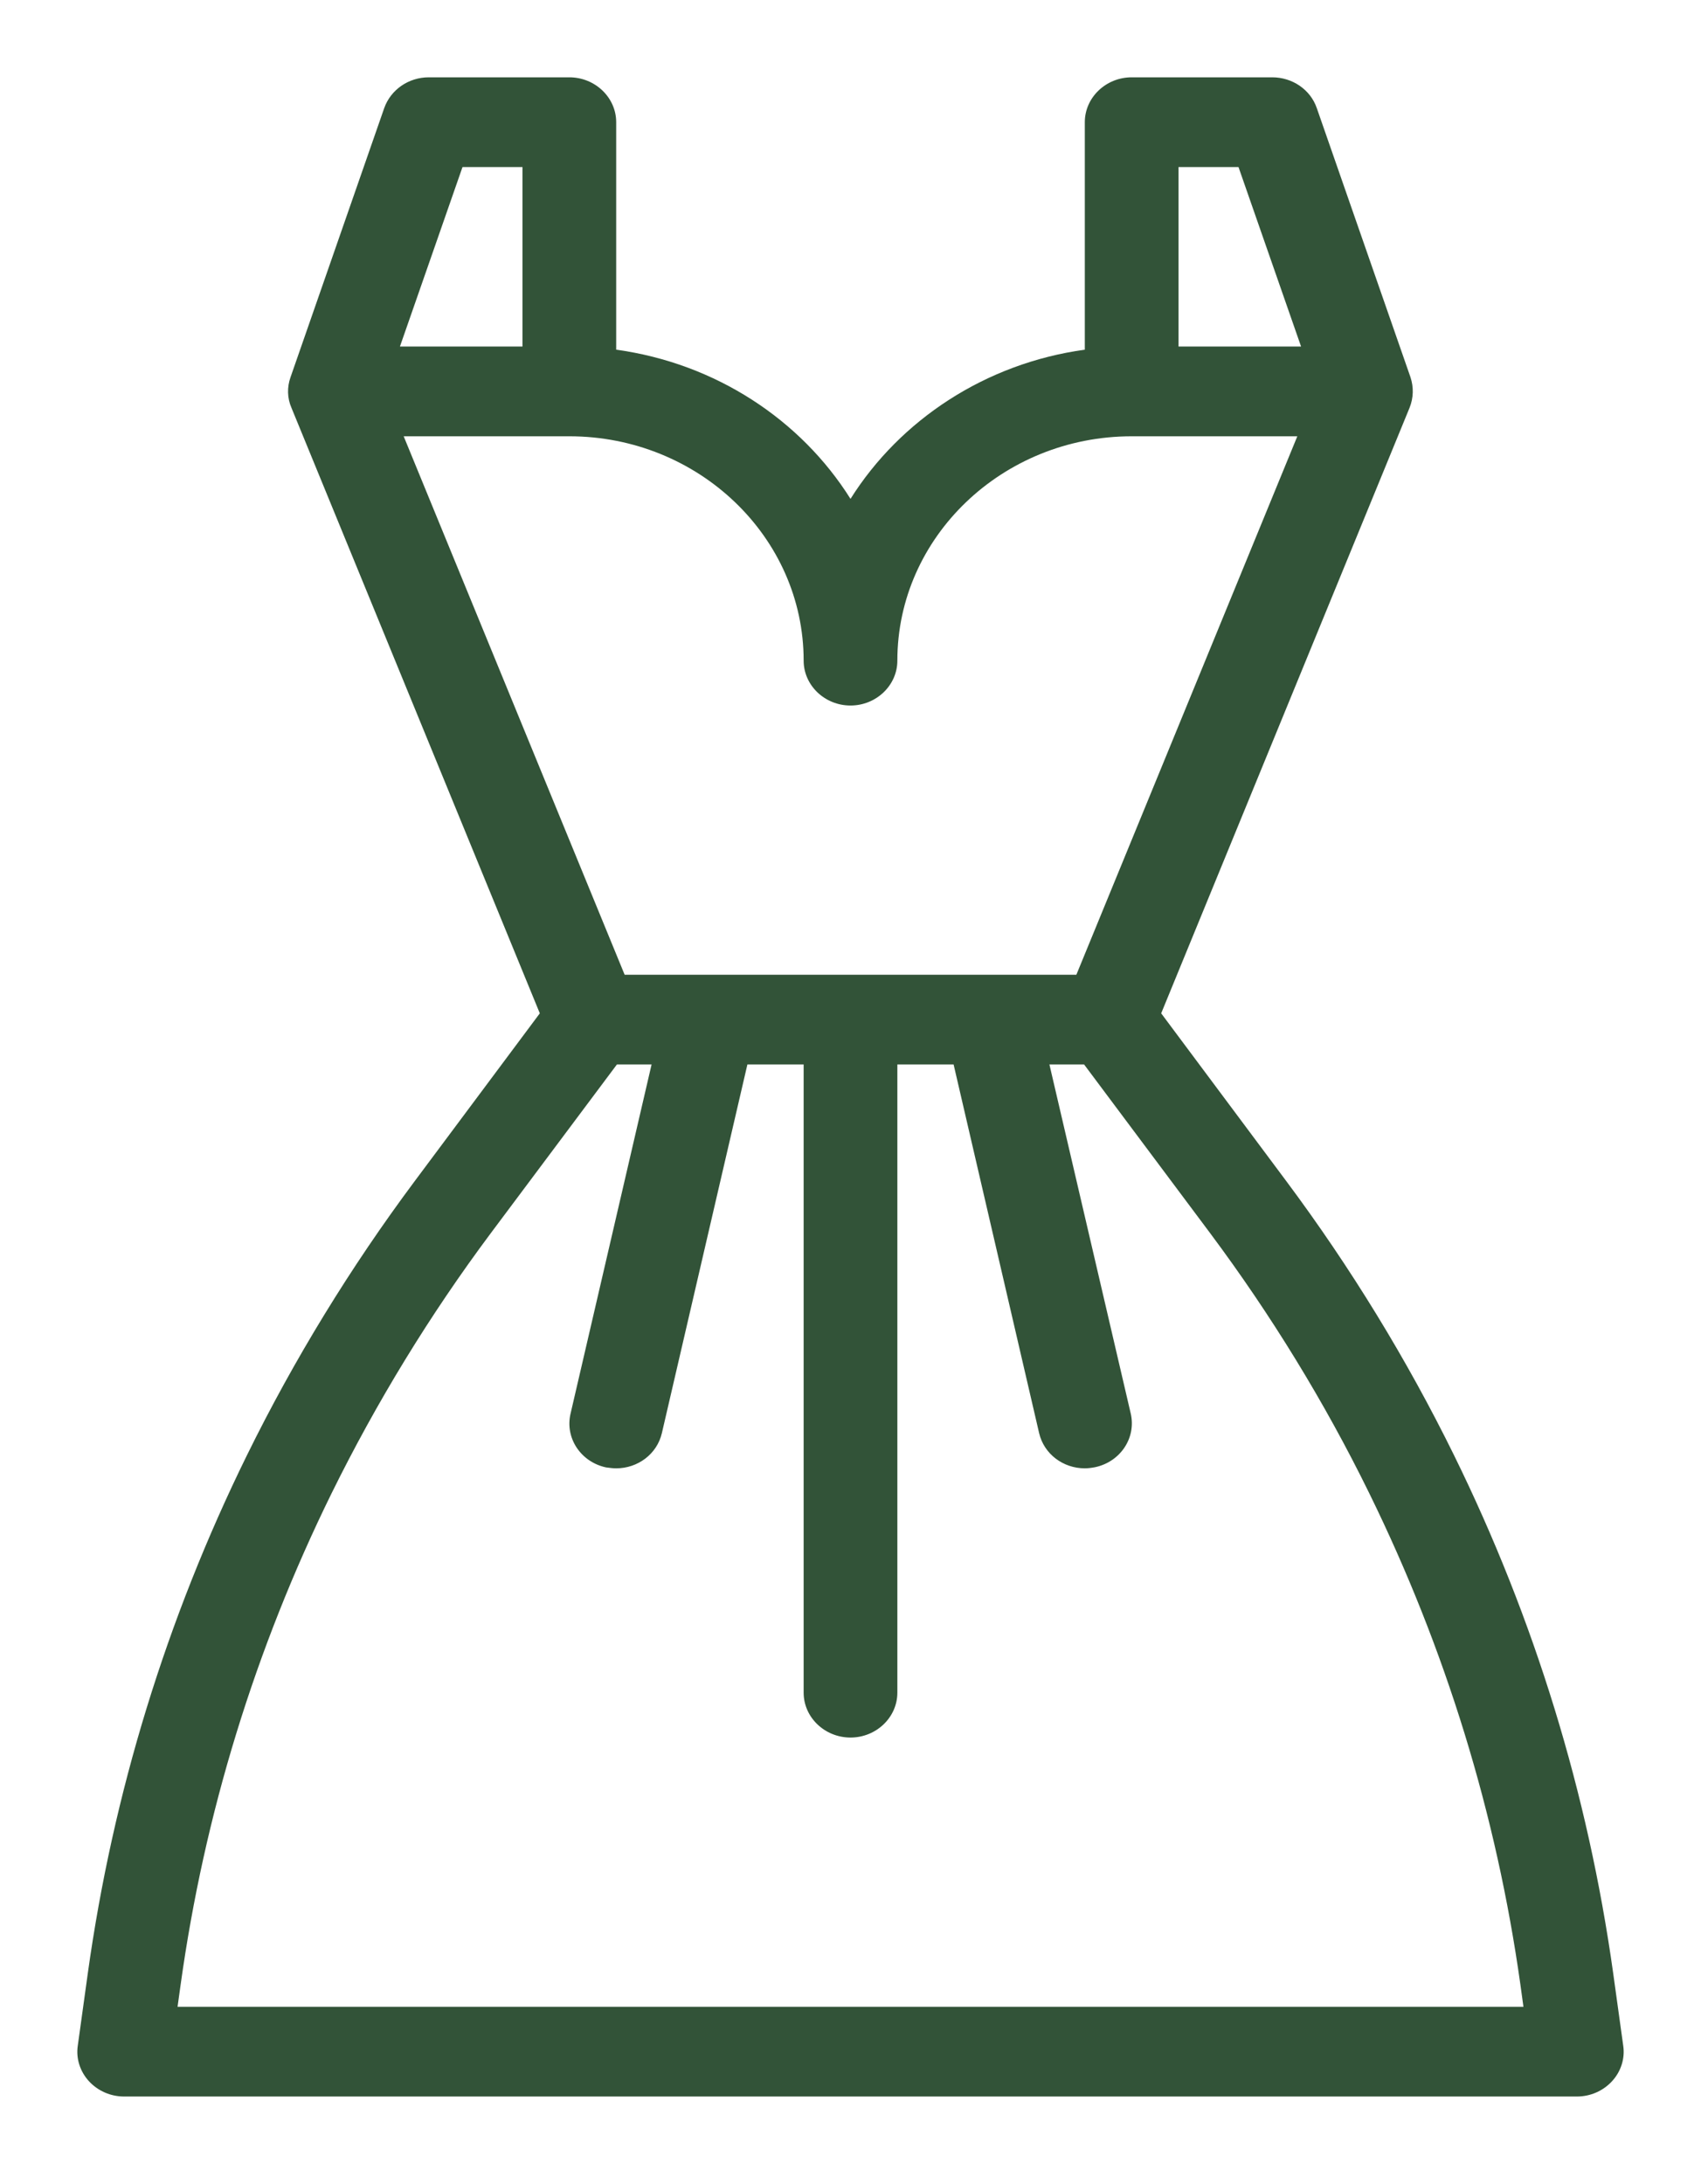 <svg width="88" height="113" viewBox="0 0 88 113" fill="none" xmlns="http://www.w3.org/2000/svg">
<g filter="url(#filter0_d_24_65)">
<path d="M83.977 101.843L83.456 98.082C82.159 88.796 79.395 79.777 75.225 71.292C72.789 66.336 69.868 61.565 66.546 57.108L60.073 48.426L72.922 17.098C73.128 16.587 73.141 16.03 72.971 15.519L68.122 1.59C67.795 0.638 66.862 0 65.819 0H58.546C57.213 0 56.122 1.045 56.122 2.321V14.091C50.982 14.799 46.57 17.724 44 21.81C41.43 17.713 37.018 14.799 31.878 14.091V2.321C31.878 1.045 30.787 0 29.454 0H22.181C21.139 0 20.217 0.638 19.878 1.59L15.029 15.519C14.847 16.03 14.859 16.599 15.078 17.098L27.927 48.426L21.454 57.108C18.132 61.565 15.211 66.336 12.774 71.292C8.605 79.777 5.841 88.785 4.544 98.082L4.023 101.843C3.926 102.505 4.144 103.178 4.604 103.677C5.065 104.176 5.72 104.466 6.423 104.466H81.577C82.28 104.466 82.935 104.176 83.395 103.677C83.856 103.178 84.074 102.505 83.977 101.843ZM64.073 4.643L67.31 13.929H60.97V4.643H64.073ZM41.576 30.179C41.576 31.456 42.667 32.501 44 32.501C45.333 32.501 46.424 31.456 46.424 30.179C46.424 23.784 51.867 18.572 58.546 18.572H67.116L55.685 46.429H51.249H51.237H36.763H36.751H32.315L20.884 18.572H29.454C36.133 18.572 41.576 23.784 41.576 30.179ZM23.927 4.643H27.03V13.929H20.69L23.927 4.643ZM9.186 99.823L9.344 98.686C10.568 89.864 13.199 81.309 17.15 73.266C19.466 68.565 22.229 64.038 25.381 59.813L31.915 51.072H33.709L29.515 69.145C29.224 70.399 30.048 71.641 31.357 71.919C31.527 71.942 31.709 71.966 31.878 71.966C32.993 71.966 33.987 71.234 34.242 70.143L38.666 51.072H41.576V83.573C41.576 84.85 42.667 85.894 44 85.894C45.333 85.894 46.424 84.85 46.424 83.573V51.072H49.334L53.758 70.143C54.013 71.234 55.007 71.966 56.122 71.966C56.291 71.966 56.473 71.942 56.655 71.907C57.964 71.629 58.788 70.387 58.498 69.133L54.291 51.072H56.085L62.607 59.801C65.758 64.026 68.534 68.553 70.837 73.254C74.789 81.309 77.419 89.853 78.656 98.674L78.814 99.823H9.186Z" fill="#325338"/>
</g>
<defs>
<filter id="filter0_d_24_65" x="0" y="0" width="88" height="112.466" filterUnits="userSpaceOnUse" color-interpolation-filters="sRGB">
<feFlood flood-opacity="0" result="BackgroundImageFix"/>
<feColorMatrix in="SourceAlpha" type="matrix" values="0 0 0 0 0 0 0 0 0 0 0 0 0 0 0 0 0 0 127 0" result="hardAlpha"/>
<feOffset dy="4"/>
<feGaussianBlur stdDeviation="2"/>
<feComposite in2="hardAlpha" operator="out"/>
<feColorMatrix type="matrix" values="0 0 0 0 0 0 0 0 0 0 0 0 0 0 0 0 0 0 0.25 0"/>
<feBlend mode="normal" in2="BackgroundImageFix" result="effect1_dropShadow_24_65"/>
<feBlend mode="normal" in="SourceGraphic" in2="effect1_dropShadow_24_65" result="shape"/>
</filter>
</defs>
</svg>
